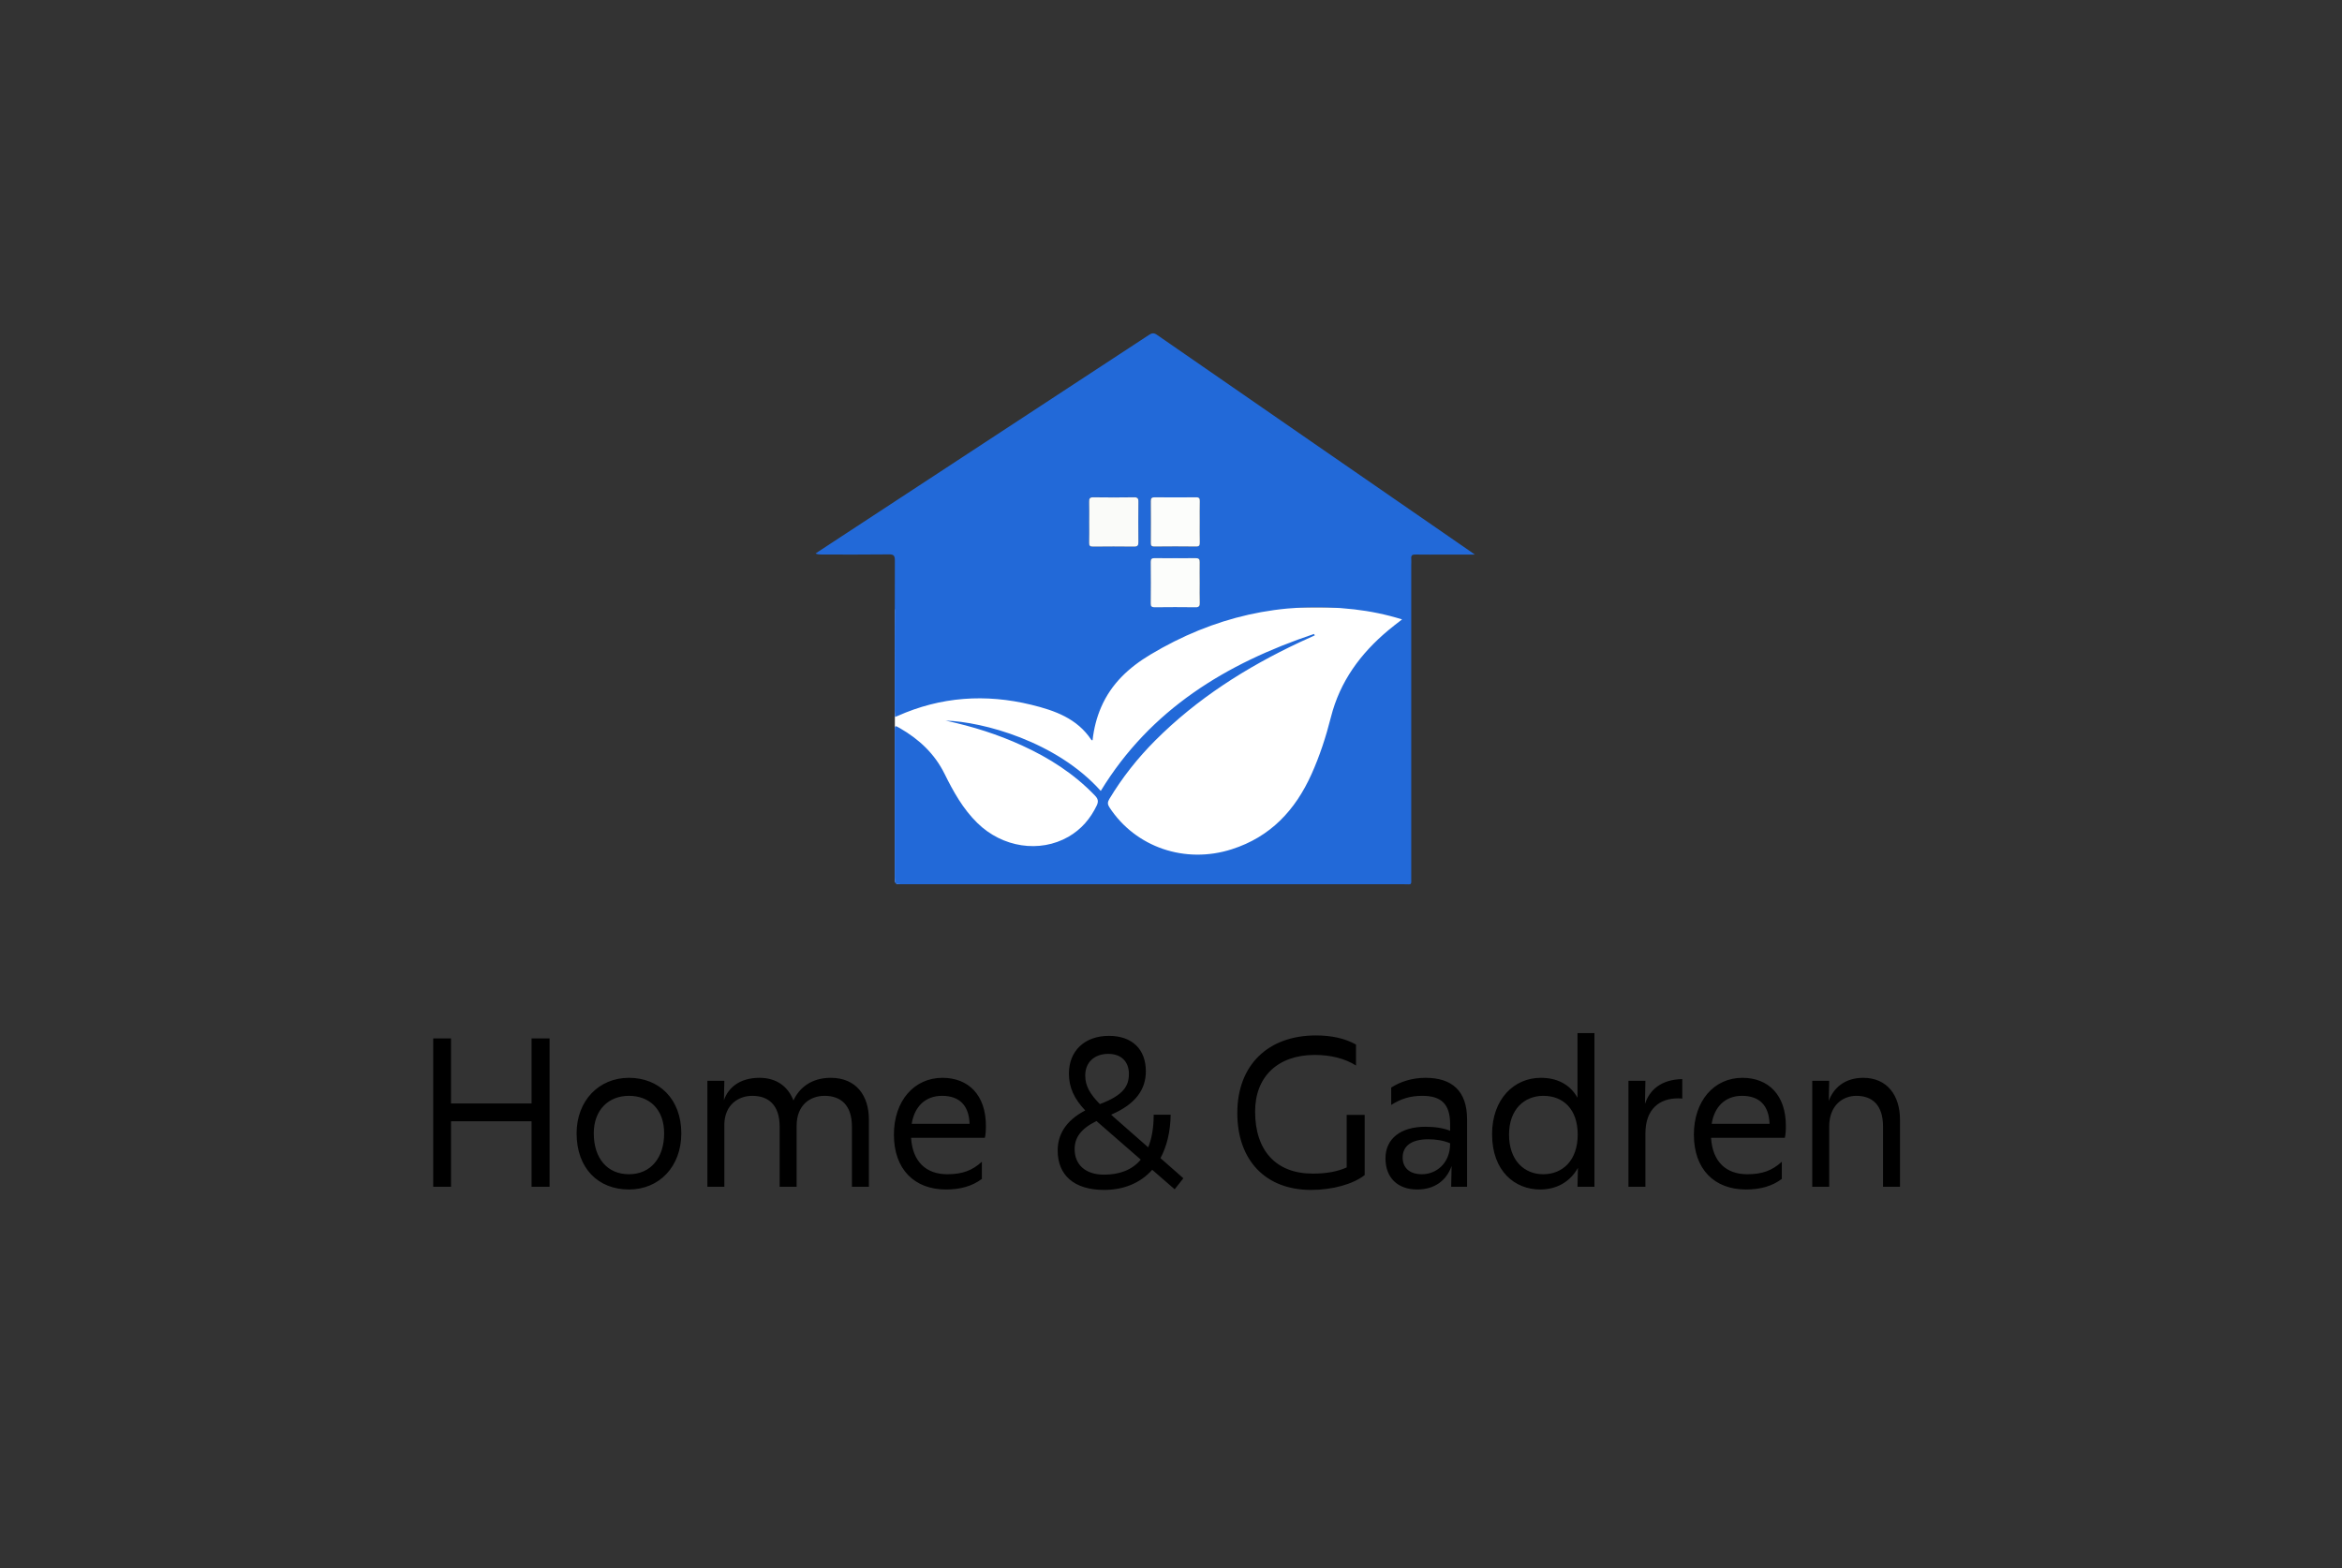 <svg width="221" height="148" viewBox="0 0 221 148" fill="none" xmlns="http://www.w3.org/2000/svg">
<rect x="0" y="0" width="221" height="148" fill="#333333" stroke="none"/>
<path d="M50.16 98V104.14H42.56V98H40.88V112H42.56V105.82H50.16V112H51.86V98H50.16ZM59.351 112.26C62.211 112.26 64.291 110.1 64.291 106.96C64.291 103.72 62.191 101.72 59.351 101.72C56.511 101.72 54.411 103.88 54.411 106.96C54.411 110.26 56.451 112.26 59.351 112.26ZM59.351 110.82C57.311 110.82 56.031 109.32 56.031 106.96C56.031 104.76 57.411 103.42 59.351 103.42C61.271 103.42 62.671 104.68 62.671 106.96C62.671 109.26 61.411 110.82 59.351 110.82ZM78.392 101.72C76.512 101.72 75.392 102.72 74.872 103.86C74.372 102.56 73.292 101.72 71.672 101.72C69.792 101.72 68.712 102.66 68.312 103.84L68.352 102H66.752V112H68.352V106.06C68.412 104.24 69.692 103.42 70.992 103.42C72.492 103.42 73.572 104.26 73.572 106.34V112H75.172V106.26C75.172 104.26 76.472 103.42 77.812 103.42C79.312 103.42 80.392 104.26 80.392 106.34V112H81.992V105.66C81.992 103.4 80.792 101.72 78.392 101.72ZM93.033 106.24C93.033 103.38 91.413 101.72 88.933 101.72C86.273 101.72 84.353 103.88 84.353 107.08C84.353 110.34 86.273 112.26 89.273 112.26C90.633 112.26 91.753 111.94 92.653 111.26V109.64C91.733 110.48 90.793 110.82 89.393 110.82C87.393 110.82 86.113 109.64 85.973 107.38H92.933C93.013 107.1 93.033 106.68 93.033 106.24ZM88.893 103.42C90.513 103.42 91.433 104.3 91.493 106.06H86.033C86.293 104.42 87.333 103.42 88.893 103.42ZM111.667 111.2L109.507 109.3C110.087 108.22 110.447 106.84 110.467 105.2H108.867C108.867 106.42 108.687 107.46 108.347 108.28L105.047 105.38C104.987 105.32 104.927 105.26 104.847 105.2C107.187 104.2 108.127 102.8 108.127 101.1C108.127 99.04 106.847 97.76 104.647 97.76C102.327 97.76 100.867 99.2 100.867 101.32C100.867 102.64 101.367 103.7 102.407 104.8C100.527 105.78 99.807 107.12 99.807 108.58C99.807 110.9 101.347 112.3 104.187 112.3C106.027 112.3 107.607 111.66 108.727 110.4L110.847 112.24L111.667 111.2ZM104.587 99.46C105.787 99.46 106.527 100.18 106.527 101.34C106.527 102.44 106.087 103.34 103.787 104.2C102.867 103.26 102.407 102.5 102.407 101.5C102.407 100.26 103.267 99.46 104.587 99.46ZM104.187 110.86C102.367 110.86 101.407 109.86 101.407 108.46C101.407 107.38 101.967 106.54 103.467 105.8L107.647 109.44C106.847 110.4 105.667 110.86 104.187 110.86ZM127.077 105.22V110.18C126.217 110.56 125.217 110.76 123.877 110.76C120.397 110.76 118.437 108.58 118.437 104.9C118.437 101.6 120.597 99.56 124.057 99.56C125.577 99.56 126.917 99.9 127.957 100.56V98.58C126.917 98 125.657 97.72 124.177 97.72C119.637 97.72 116.757 100.54 116.757 105.04C116.757 109.48 119.397 112.3 123.717 112.3C125.737 112.3 127.677 111.76 128.777 110.9V105.22H127.077ZM134.519 101.72C133.219 101.72 132.119 102.1 131.279 102.64V104.28C132.199 103.7 133.059 103.42 134.219 103.42C135.979 103.42 136.839 104.18 136.839 106.08V106.72C136.219 106.46 135.399 106.34 134.499 106.34C132.179 106.34 130.739 107.46 130.739 109.32C130.739 111.16 131.899 112.26 133.739 112.26C135.359 112.26 136.499 111.42 136.979 110.04L136.939 112H138.439V105.64C138.439 102.98 137.039 101.72 134.519 101.72ZM134.179 110.82C132.979 110.82 132.359 110.18 132.359 109.24C132.359 108.18 133.159 107.52 134.779 107.52C135.519 107.52 136.239 107.64 136.839 107.9V107.94C136.839 109.8 135.519 110.82 134.179 110.82ZM148.858 97.5V103.6C148.118 102.28 146.858 101.72 145.398 101.72C142.878 101.72 140.798 103.72 140.798 107.04C140.798 110.54 142.958 112.26 145.338 112.26C146.838 112.26 148.138 111.58 148.898 110.22L148.858 112H150.458V97.5H148.858ZM145.618 110.82C143.858 110.82 142.398 109.54 142.398 107.08C142.398 104.7 143.838 103.42 145.638 103.42C147.478 103.42 148.878 104.64 148.878 107.08C148.878 109.54 147.438 110.82 145.618 110.82ZM155.226 104.18L155.266 102H153.666V112H155.266V106.98C155.266 104.6 156.666 103.66 158.326 103.66C158.466 103.66 158.606 103.66 158.746 103.68V101.84C156.746 101.88 155.666 102.86 155.226 104.18ZM168.521 106.24C168.521 103.38 166.901 101.72 164.421 101.72C161.761 101.72 159.841 103.88 159.841 107.08C159.841 110.34 161.761 112.26 164.761 112.26C166.121 112.26 167.241 111.94 168.141 111.26V109.64C167.221 110.48 166.281 110.82 164.881 110.82C162.881 110.82 161.601 109.64 161.461 107.38H168.421C168.501 107.1 168.521 106.68 168.521 106.24ZM164.381 103.42C166.001 103.42 166.921 104.3 166.981 106.06H161.521C161.781 104.42 162.821 103.42 164.381 103.42ZM175.83 101.72C174.05 101.72 173.01 102.7 172.57 103.9L172.61 102H171.01V112H172.61V106.32C172.61 104.32 173.89 103.42 175.17 103.42C176.65 103.42 177.69 104.26 177.69 106.32V112H179.29V105.66C179.29 103.4 178.09 101.72 175.83 101.72Z" fill="black"/>
<path d="M132.512 83.446H84.796C84.596 83.446 84.441 83.285 84.441 83.092V57.67C84.441 57.471 84.603 57.316 84.796 57.316H132.512C132.712 57.316 132.867 57.477 132.867 57.67V83.085C132.867 83.285 132.705 83.446 132.512 83.446Z" fill="white"/>
<path d="M132.306 58.456C130.79 57.986 129.3 57.683 127.791 57.509C120.889 56.718 114.49 58.224 108.555 61.778C106.536 62.988 104.872 64.52 103.917 66.721C103.478 67.726 103.22 68.775 103.098 69.863C103.052 69.856 103.007 69.863 102.994 69.844C101.653 67.803 99.537 67.056 97.324 66.515C93.002 65.46 88.777 65.749 84.694 67.571C84.636 67.597 84.571 67.616 84.455 67.661C84.449 67.449 84.429 67.269 84.429 67.088C84.429 62.357 84.423 57.619 84.442 52.887C84.442 52.417 84.313 52.314 83.868 52.321C81.772 52.347 79.682 52.334 77.585 52.334C77.379 52.334 77.179 52.334 76.953 52.237C77.772 51.703 78.585 51.162 79.404 50.628C89.067 44.3 98.743 37.959 108.407 31.618C108.684 31.438 108.865 31.386 109.174 31.599C119.037 38.429 128.913 45.246 138.783 52.063C138.879 52.128 138.976 52.199 139.176 52.34C138.118 52.34 137.189 52.34 136.26 52.34C135.357 52.34 134.461 52.347 133.558 52.334C133.267 52.327 133.145 52.417 133.171 52.72C133.19 52.926 133.171 53.132 133.171 53.344C133.171 63.155 133.171 72.972 133.171 82.783C133.171 83.581 133.254 83.452 132.526 83.452C116.721 83.459 100.917 83.452 85.113 83.452C84.429 83.452 84.429 83.452 84.429 82.77C84.429 78.174 84.429 73.577 84.429 68.987C84.429 68.453 84.436 68.44 84.92 68.723C86.726 69.766 88.19 71.125 89.132 73.03C89.958 74.704 90.867 76.339 92.222 77.665C94.583 79.989 98.111 80.523 100.821 78.972C102.027 78.277 102.891 77.272 103.491 76.023C103.678 75.631 103.614 75.38 103.317 75.077C101.35 73.024 99.001 71.524 96.434 70.352C94.17 69.316 91.802 68.562 89.235 68.009C92.738 68.112 99.705 69.972 103.872 74.646C108.561 66.953 115.702 62.614 123.991 59.833C124.017 59.878 124.043 59.917 124.069 59.962C123.591 60.181 123.108 60.393 122.63 60.619C117.605 62.981 112.967 65.923 109.019 69.876C107.349 71.549 105.897 73.384 104.678 75.412C104.504 75.702 104.504 75.908 104.691 76.197C107.162 79.97 111.838 81.56 116.231 80.15C119.889 78.985 122.23 76.461 123.759 73.062C124.54 71.324 125.127 69.515 125.591 67.681C126.443 64.307 128.384 61.675 131.01 59.479C131.41 59.138 131.829 58.829 132.306 58.456ZM102.782 49.263C102.782 49.92 102.794 50.576 102.775 51.227C102.769 51.497 102.859 51.581 103.13 51.581C104.426 51.568 105.723 51.561 107.02 51.581C107.355 51.587 107.426 51.465 107.426 51.162C107.413 49.888 107.413 48.606 107.426 47.332C107.432 47.01 107.323 46.92 107.013 46.926C105.736 46.939 104.452 46.946 103.175 46.926C102.84 46.92 102.769 47.042 102.775 47.345C102.794 47.989 102.782 48.626 102.782 49.263ZM113.212 49.27C113.212 48.613 113.206 47.963 113.212 47.306C113.219 47.062 113.167 46.933 112.877 46.933C111.567 46.946 110.251 46.946 108.942 46.933C108.671 46.933 108.587 47.016 108.587 47.287C108.6 48.594 108.594 49.907 108.587 51.214C108.587 51.465 108.632 51.581 108.923 51.581C110.232 51.568 111.548 51.561 112.858 51.581C113.18 51.587 113.219 51.445 113.212 51.181C113.206 50.544 113.212 49.907 113.212 49.27ZM113.212 55.025C113.212 54.368 113.199 53.711 113.219 53.061C113.225 52.772 113.128 52.675 112.838 52.675C111.542 52.688 110.245 52.688 108.955 52.675C108.697 52.675 108.587 52.746 108.594 53.023C108.607 54.329 108.607 55.643 108.594 56.956C108.594 57.233 108.684 57.303 108.948 57.303C110.245 57.291 111.542 57.284 112.832 57.303C113.167 57.31 113.232 57.188 113.225 56.885C113.199 56.267 113.212 55.643 113.212 55.025Z" fill="#2269D8"/>
<path d="M102.78 49.263C102.78 48.626 102.793 47.989 102.774 47.351C102.767 47.049 102.838 46.926 103.174 46.933C104.451 46.952 105.735 46.952 107.012 46.933C107.328 46.926 107.431 47.023 107.425 47.339C107.412 48.613 107.412 49.894 107.425 51.169C107.425 51.471 107.354 51.587 107.018 51.587C105.722 51.568 104.425 51.574 103.129 51.587C102.858 51.587 102.767 51.504 102.774 51.233C102.793 50.577 102.78 49.92 102.78 49.263Z" fill="#FAFBF9"/>
<path d="M113.213 49.269C113.213 49.907 113.206 50.544 113.219 51.181C113.226 51.445 113.187 51.587 112.865 51.58C111.555 51.561 110.239 51.568 108.93 51.58C108.639 51.58 108.588 51.465 108.594 51.214C108.601 49.907 108.607 48.593 108.594 47.287C108.594 47.016 108.678 46.933 108.949 46.933C110.259 46.946 111.574 46.946 112.884 46.933C113.181 46.933 113.226 47.055 113.219 47.306C113.206 47.963 113.213 48.613 113.213 49.269Z" fill="#FCFDFB"/>
<path d="M113.211 55.025C113.211 55.642 113.198 56.267 113.218 56.885C113.231 57.187 113.16 57.31 112.824 57.303C111.528 57.284 110.231 57.29 108.941 57.303C108.677 57.303 108.58 57.239 108.586 56.956C108.599 55.649 108.599 54.336 108.586 53.022C108.586 52.746 108.689 52.675 108.947 52.675C110.244 52.681 111.541 52.688 112.831 52.675C113.121 52.675 113.224 52.765 113.211 53.061C113.198 53.711 113.211 54.368 113.211 55.025Z" fill="#FCFDFB"/>
</svg>
